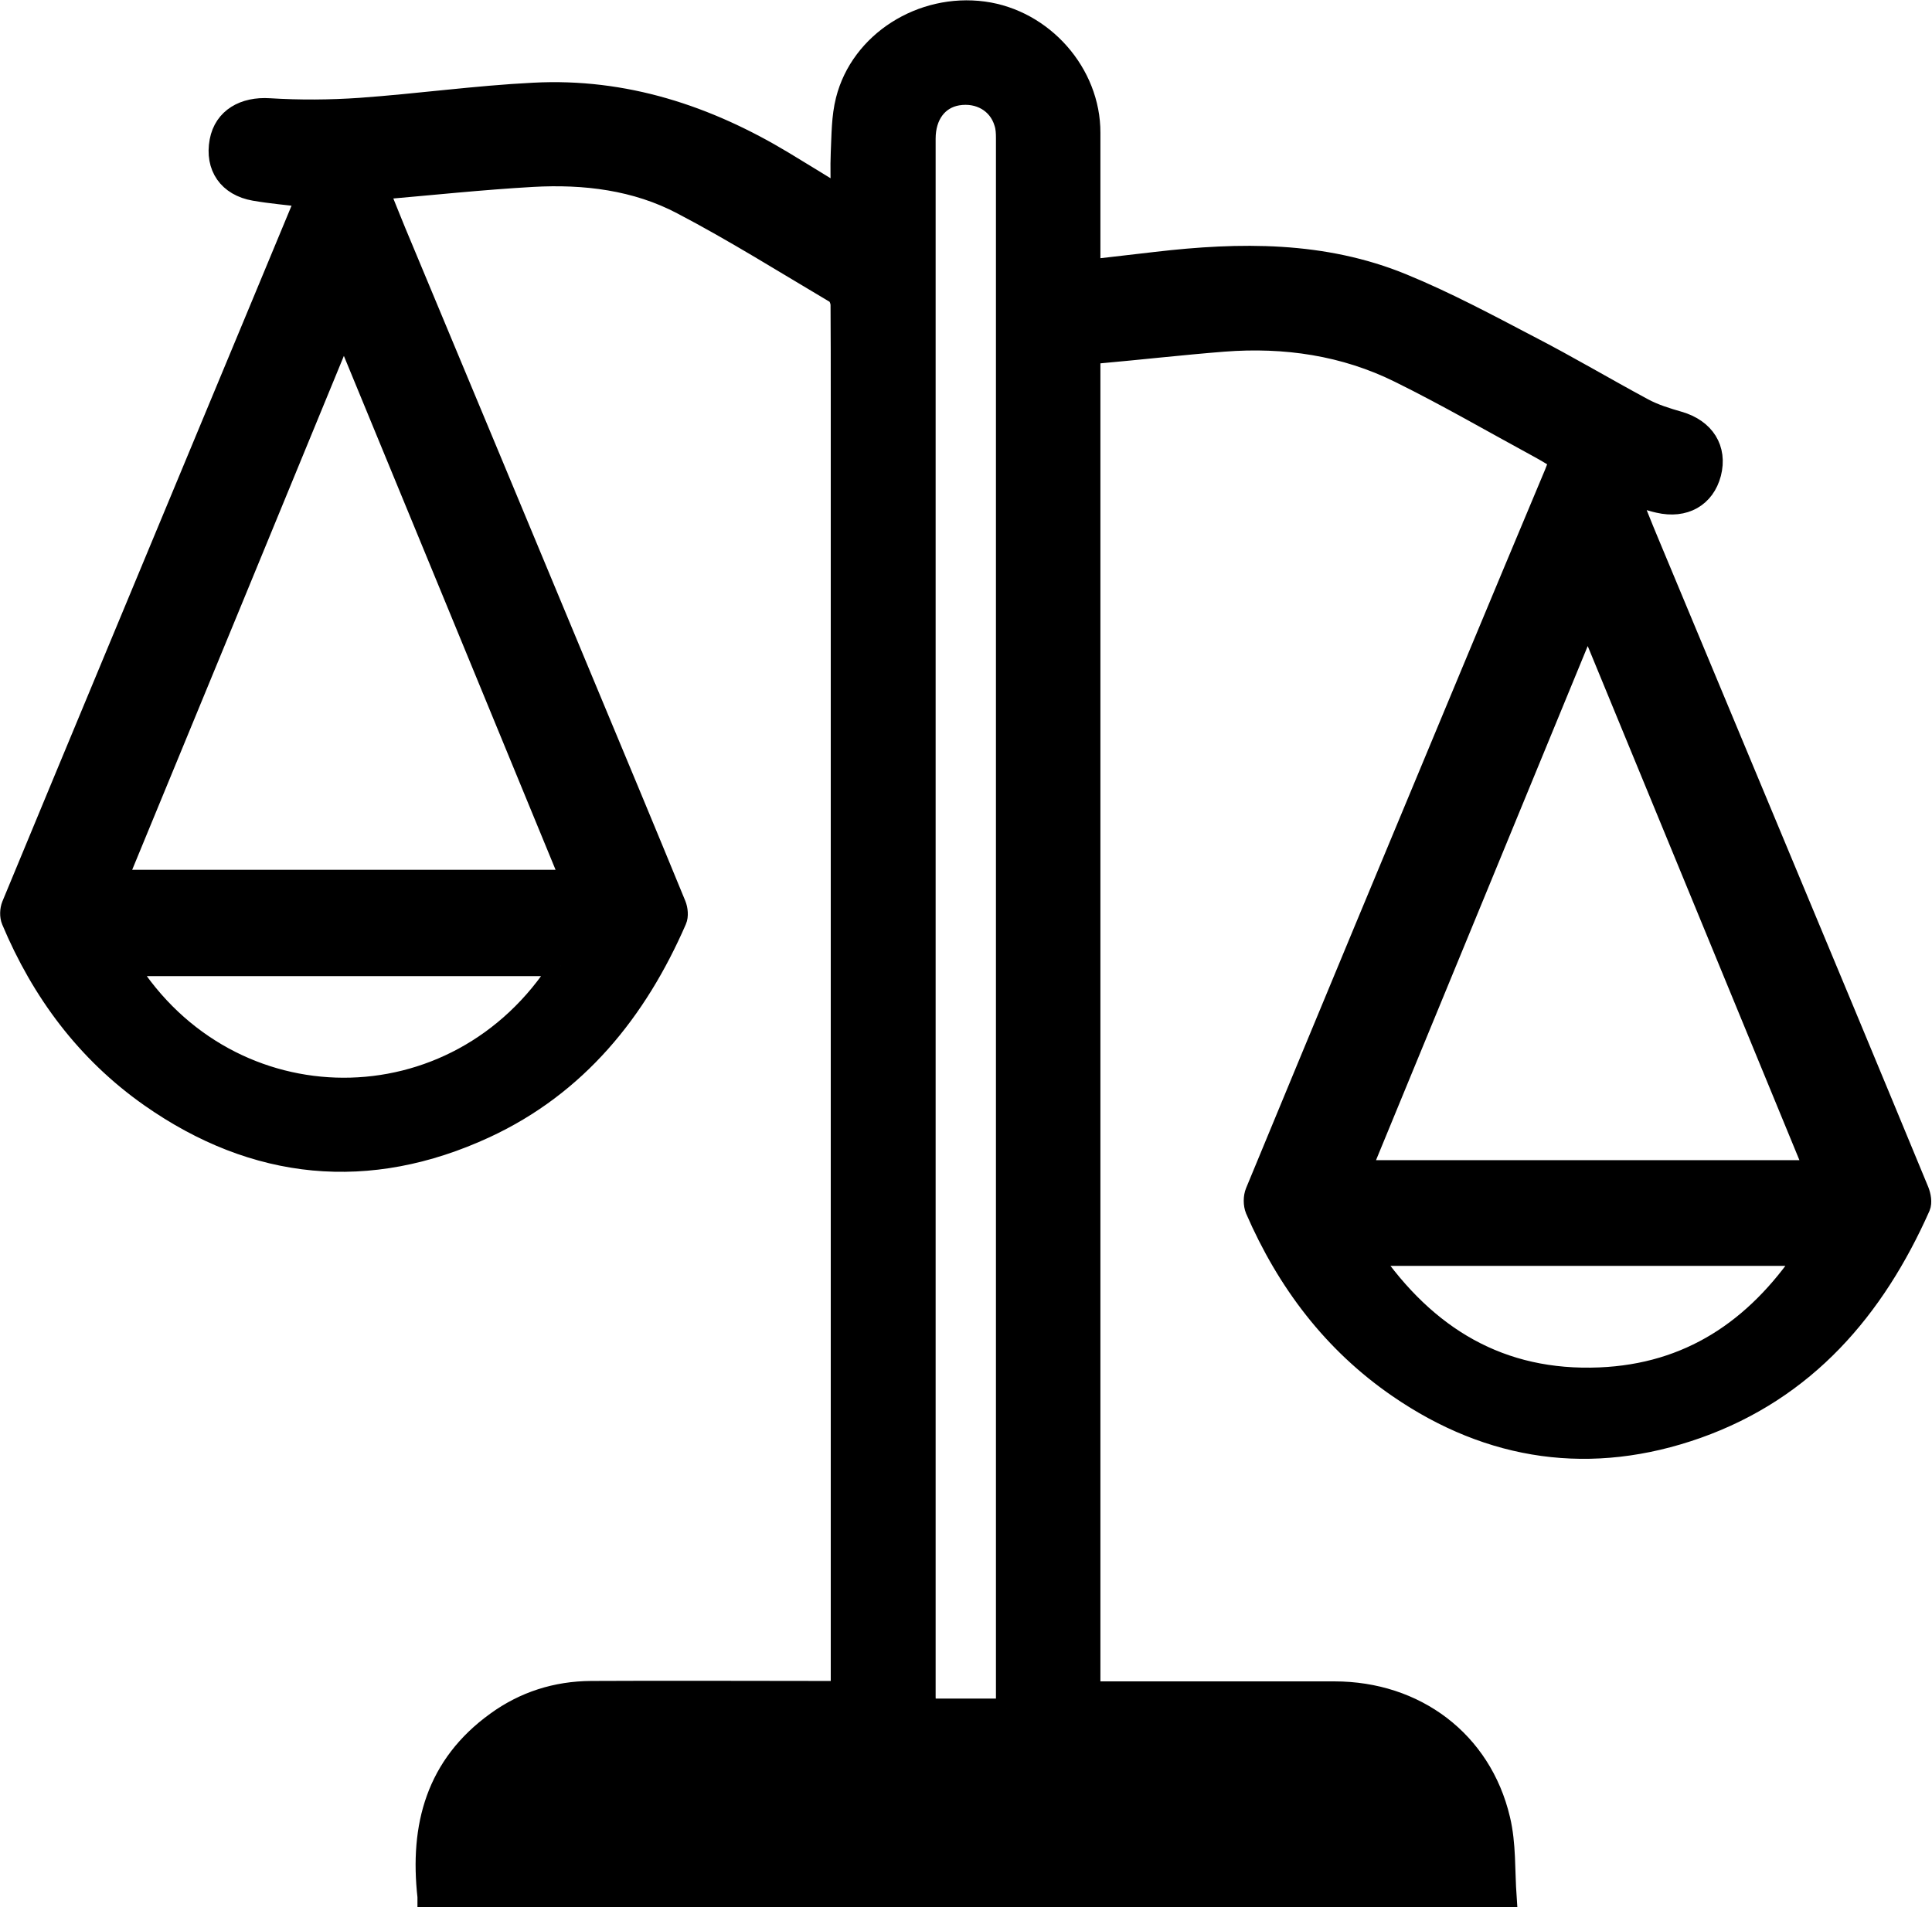 <?xml version="1.0" encoding="UTF-8"?>
<svg id="_Слой_1" data-name="Слой 1" xmlns="http://www.w3.org/2000/svg" width="93.21" height="92.02" viewBox="0 0 93.21 92.02">
  <path d="m20.64,91.52c-.38-3.41.41-6.34,3.31-8.43,1.35-.98,2.89-1.47,4.57-1.48,3.79-.02,7.57,0,11.36,0h.7c0-1.48,0-2.9,0-4.33,0-4.87,0-9.75,0-14.62,0-4.84,0-9.68,0-14.51,0-4.84,0-9.68,0-14.51,0-4.84,0-9.68,0-14.51,0-1.47,0-2.94-.01-4.41,0-.2-.11-.48-.26-.57-2.45-1.45-4.87-2.97-7.39-4.29-2.23-1.18-4.72-1.48-7.23-1.34-2.45.14-4.9.4-7.43.62.4.98.74,1.85,1.11,2.72,2.91,6.98,5.82,13.95,8.72,20.93,1.51,3.62,3.02,7.24,4.51,10.87.09.22.12.54.03.74-1.91,4.39-4.8,7.97-9.22,10.02-5.62,2.6-11.1,2.06-16.17-1.5-3.07-2.16-5.23-5.07-6.67-8.5-.09-.21-.08-.52.01-.74,3.35-8.09,6.72-16.17,10.08-24.26,1.31-3.14,2.61-6.28,3.92-9.43.07-.16.12-.33.18-.49-.84-.1-1.67-.17-2.48-.31-1.26-.22-1.9-1.15-1.67-2.38.21-1.11,1.17-1.65,2.39-1.57,1.46.09,2.93.08,4.38-.02,2.79-.2,5.58-.59,8.37-.73,4.37-.23,8.35,1.08,12.05,3.31.9.54,1.78,1.09,2.78,1.7,0-.75-.03-1.44,0-2.12.04-.85.03-1.73.24-2.55.71-2.81,3.65-4.66,6.63-4.26,2.88.39,5.15,2.97,5.14,5.84,0,2.18,0,4.37,0,6.61,1.1-.13,2.15-.25,3.2-.37,4.03-.47,8.05-.52,11.87,1.05,2.1.86,4.11,1.94,6.12,2.99,1.86.96,3.66,2.03,5.5,3.02.54.29,1.13.47,1.72.64,1.24.36,1.84,1.32,1.54,2.49-.3,1.14-1.27,1.7-2.52,1.41-.45-.1-.9-.27-1.43-.43.33.82.63,1.59.95,2.35,1.95,4.68,3.9,9.36,5.85,14.03,2.4,5.75,4.8,11.51,7.18,17.27.09.23.15.55.06.76-2.19,4.93-5.51,8.82-10.75,10.68-5.09,1.8-9.96,1.11-14.41-1.95-3.16-2.17-5.38-5.12-6.89-8.6-.1-.24-.1-.6,0-.84,3.46-8.37,6.94-16.74,10.43-25.11,1.33-3.19,2.66-6.38,4-9.57.08-.2.15-.4.25-.65-.32-.19-.64-.39-.97-.57-2.25-1.22-4.47-2.51-6.76-3.64-2.66-1.32-5.54-1.74-8.5-1.51-2.02.16-4.03.39-6.05.57-.31.03-.39.15-.39.44,0,4.34,0,8.67,0,13.01,0,4.84,0,9.68,0,14.51s0,9.68,0,14.51c0,4.84,0,9.68,0,14.51,0,2.51,0,5.01,0,7.61.23,0,.44,0,.65,0,3.71,0,7.43,0,11.14,0,3.91,0,7.09,2.38,7.98,6.15.29,1.2.22,2.47.31,3.76H20.64Zm27.91-9.05v-.55c0-25.08,0-50.17,0-75.25,0-.25-.01-.51-.09-.75-.29-.97-1.22-1.5-2.26-1.33-.96.16-1.56.97-1.56,2.1,0,25.07,0,50.13,0,75.2,0,.19.02.38.03.57h3.88Zm17.09-25.99h21.92c-3.65-8.87-7.28-17.69-10.96-26.62-3.69,8.96-7.31,17.77-10.96,26.62Zm-38.09-14.01c-3.64-8.85-7.27-17.66-10.96-26.61-3.69,8.97-7.31,17.77-10.96,26.61h21.91Zm-.49,4.13H6.14c4.91,7.83,15.91,7.91,20.91,0Zm39.04,13.98c2.72,3.95,6.3,6.1,11.08,5.9,4.31-.18,7.51-2.32,9.93-5.9h-21.01Z" stroke="#000" stroke-miterlimit="10"/>
</svg>